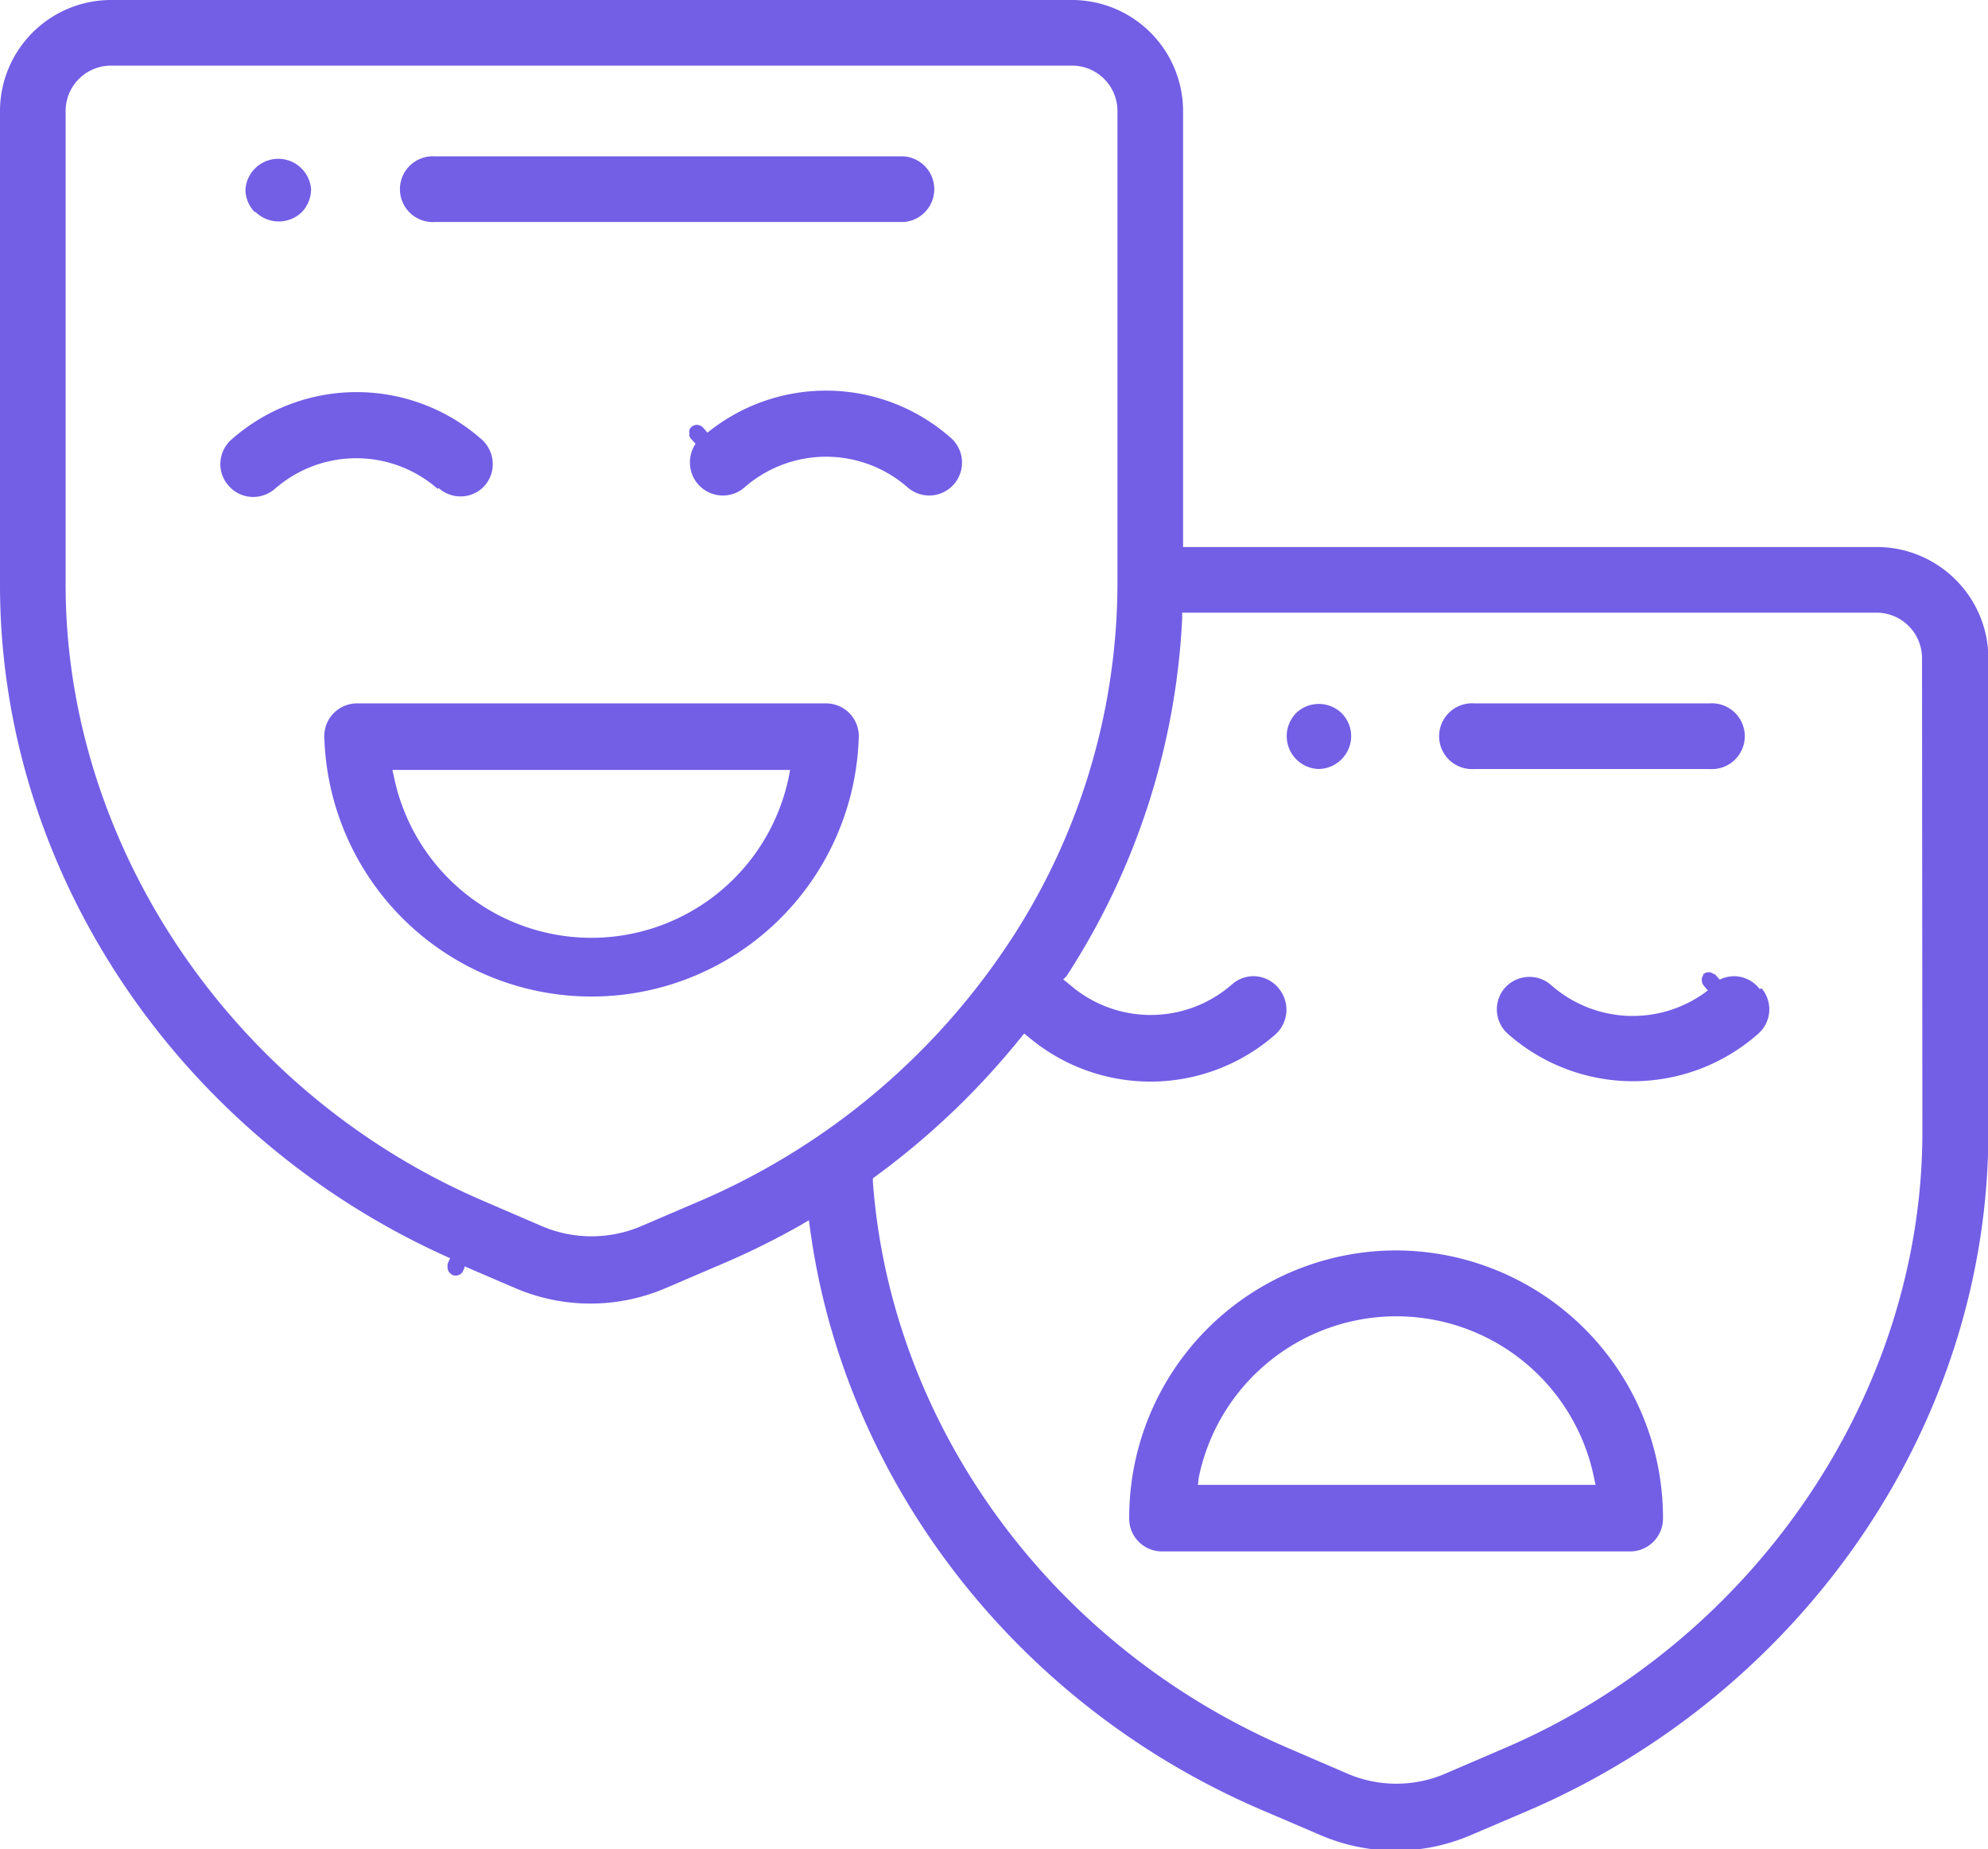 <svg xmlns="http://www.w3.org/2000/svg" viewBox="0 0 109.98 102.29"><g id="Слой_2" data-name="Слой 2"><g id="Layer_1" data-name="Layer 1"><path d="M72.93,42.54h0a1.83,1.83,0,0,0,1.82-1.82,1.81,1.81,0,0,0-.54-1.28h0l0,0h0a1.81,1.81,0,0,0-2.5,0h0l0,0h0a1.82,1.82,0,0,0,1.29,3.1Z" style="fill:#735ee6"/><path d="M14.13,11.72h0l0,0h0a1.84,1.84,0,0,0,1.28.53h.06a1.82,1.82,0,0,0,1.23-.52l0,0h0a1.84,1.84,0,0,0,.51-1.26,1.82,1.82,0,0,0-3.63,0,1.79,1.79,0,0,0,.51,1.26Z" style="fill:#735ee6"/><path d="M108.18,32.06a6.15,6.15,0,0,0-4.34-1.8H65.45V6.14A6.15,6.15,0,0,0,59.31,0H6.14A6.15,6.15,0,0,0,0,6.14V32.36H0C0,48.4,10.06,63,24.9,69.6l-.14.32,0,.1v.16l.07.18.12.12.17.08h.17l.18-.07.12-.12,0,0,0,0,.11-.25,0-.07,2.84,1.22a10.55,10.55,0,0,0,8.25,0l3.27-1.4a43.06,43.06,0,0,0,4.25-2.11l.44-.26.07.51c1.9,13.93,11.4,26.3,25,32.12l3.27,1.4a10.52,10.52,0,0,0,8.24,0l3.28-1.4C99.75,93.58,110,78.8,110,62.63h0V36.4A6.13,6.13,0,0,0,108.18,32.06ZM35.42,67.85h0a7,7,0,0,1-5.39,0l-3.27-1.41C12.93,60.52,3.64,46.84,3.63,32.36V6.14A2.51,2.51,0,0,1,6.14,3.63H59.31a2.51,2.51,0,0,1,2.51,2.51V32.36a36.14,36.14,0,0,1-6.45,20.45A38.91,38.91,0,0,1,38.69,66.45Zm70.93-5.23c0,14.48-9.3,28.16-23.13,34.09l-3.28,1.41a6.85,6.85,0,0,1-5.38,0l-3.27-1.41c-13.07-5.6-22-17.8-23-31.33v-.2l.15-.11a42.57,42.57,0,0,0,8-7.63l.22-.27.27.22a10.46,10.46,0,0,0,13.63-.17,1.84,1.84,0,0,0,.16-2.57A1.8,1.8,0,0,0,69.35,54h0a1.8,1.8,0,0,0-1.19.45h0a6.82,6.82,0,0,1-9,0h0l-.34-.27L59,54A39.8,39.8,0,0,0,65.4,34.22l0-.33h38.42a2.52,2.52,0,0,1,2.51,2.51Z" style="fill:#735ee6"/><path d="M45.7,38.91H19.76a1.81,1.81,0,0,0-1.82,1.81,14.79,14.79,0,0,0,29.57,0A1.81,1.81,0,0,0,45.7,38.91Zm-2.05,4h0A11.15,11.15,0,0,1,21.8,43l-.09-.41h22Z" style="fill:#735ee6"/><path d="M24.27,27h0a1.81,1.81,0,0,0,1.2.46h0a1.79,1.79,0,0,0,1.34-.59h0l0,0h0a1.81,1.81,0,0,0,.45-1.2,1.83,1.83,0,0,0-.61-1.36,10.45,10.45,0,0,0-13.84,0,1.81,1.81,0,0,0-.62,1.36,1.77,1.77,0,0,0,.46,1.2,1.79,1.79,0,0,0,1.36.62,1.85,1.85,0,0,0,1.2-.45,6.83,6.83,0,0,1,9,0Z" style="fill:#735ee6"/><path d="M39.14,23.94l-.08-.1-.16-.18a.48.48,0,0,0-.35-.16h0a.46.46,0,0,0-.3.12h0a.42.42,0,0,0-.11.16.43.43,0,0,0,0,.19.41.41,0,0,0,0,.16.05.05,0,0,0,0,0l.06.11h0l.28.31a1.81,1.81,0,0,0-.31,1h0A1.82,1.82,0,0,0,40,27.41h0a1.81,1.81,0,0,0,1.2-.46,6.85,6.85,0,0,1,9,0,1.81,1.81,0,0,0,1.2.46h0a1.81,1.81,0,0,0,1.37-.62h0a1.82,1.82,0,0,0-.16-2.56,10.42,10.42,0,0,0-13.48-.29Z" style="fill:#735ee6"/><path d="M24.08,12.28H50a1.82,1.82,0,0,0,0-3.63H24.08a1.82,1.82,0,1,0,0,3.63Z" style="fill:#735ee6"/><path d="M77.25,69.17A14.78,14.78,0,0,0,62.47,84a1.81,1.81,0,0,0,1.81,1.82H90.22A1.82,1.82,0,0,0,92,84,14.8,14.8,0,0,0,77.25,69.17ZM66.32,81.72a11.16,11.16,0,0,1,21.86,0l.09.42h-22Z" style="fill:#735ee6"/><path d="M97.34,54.7h0l0,0h0A1.8,1.8,0,0,0,95.94,54h0a1.85,1.85,0,0,0-.8.19l-.28-.31,0,0-.06,0h0a.45.45,0,0,0-.27-.1.48.48,0,0,0-.31.12h0l0,.07h0a.37.37,0,0,0-.07.14h0a.53.53,0,0,0,0,.12.47.47,0,0,0,.12.31h0l.21.25a6.82,6.82,0,0,1-8.67-.3,1.82,1.82,0,0,0-2.56.16h0a1.81,1.81,0,0,0,.17,2.54,10.45,10.45,0,0,0,13.84,0,1.79,1.79,0,0,0,.2-2.51Z" style="fill:#735ee6"/><path d="M81.57,42.54h13a1.82,1.82,0,1,0,0-3.63h-13a1.82,1.82,0,1,0,0,3.63Z" style="fill:#735ee6"/></g></g></svg>